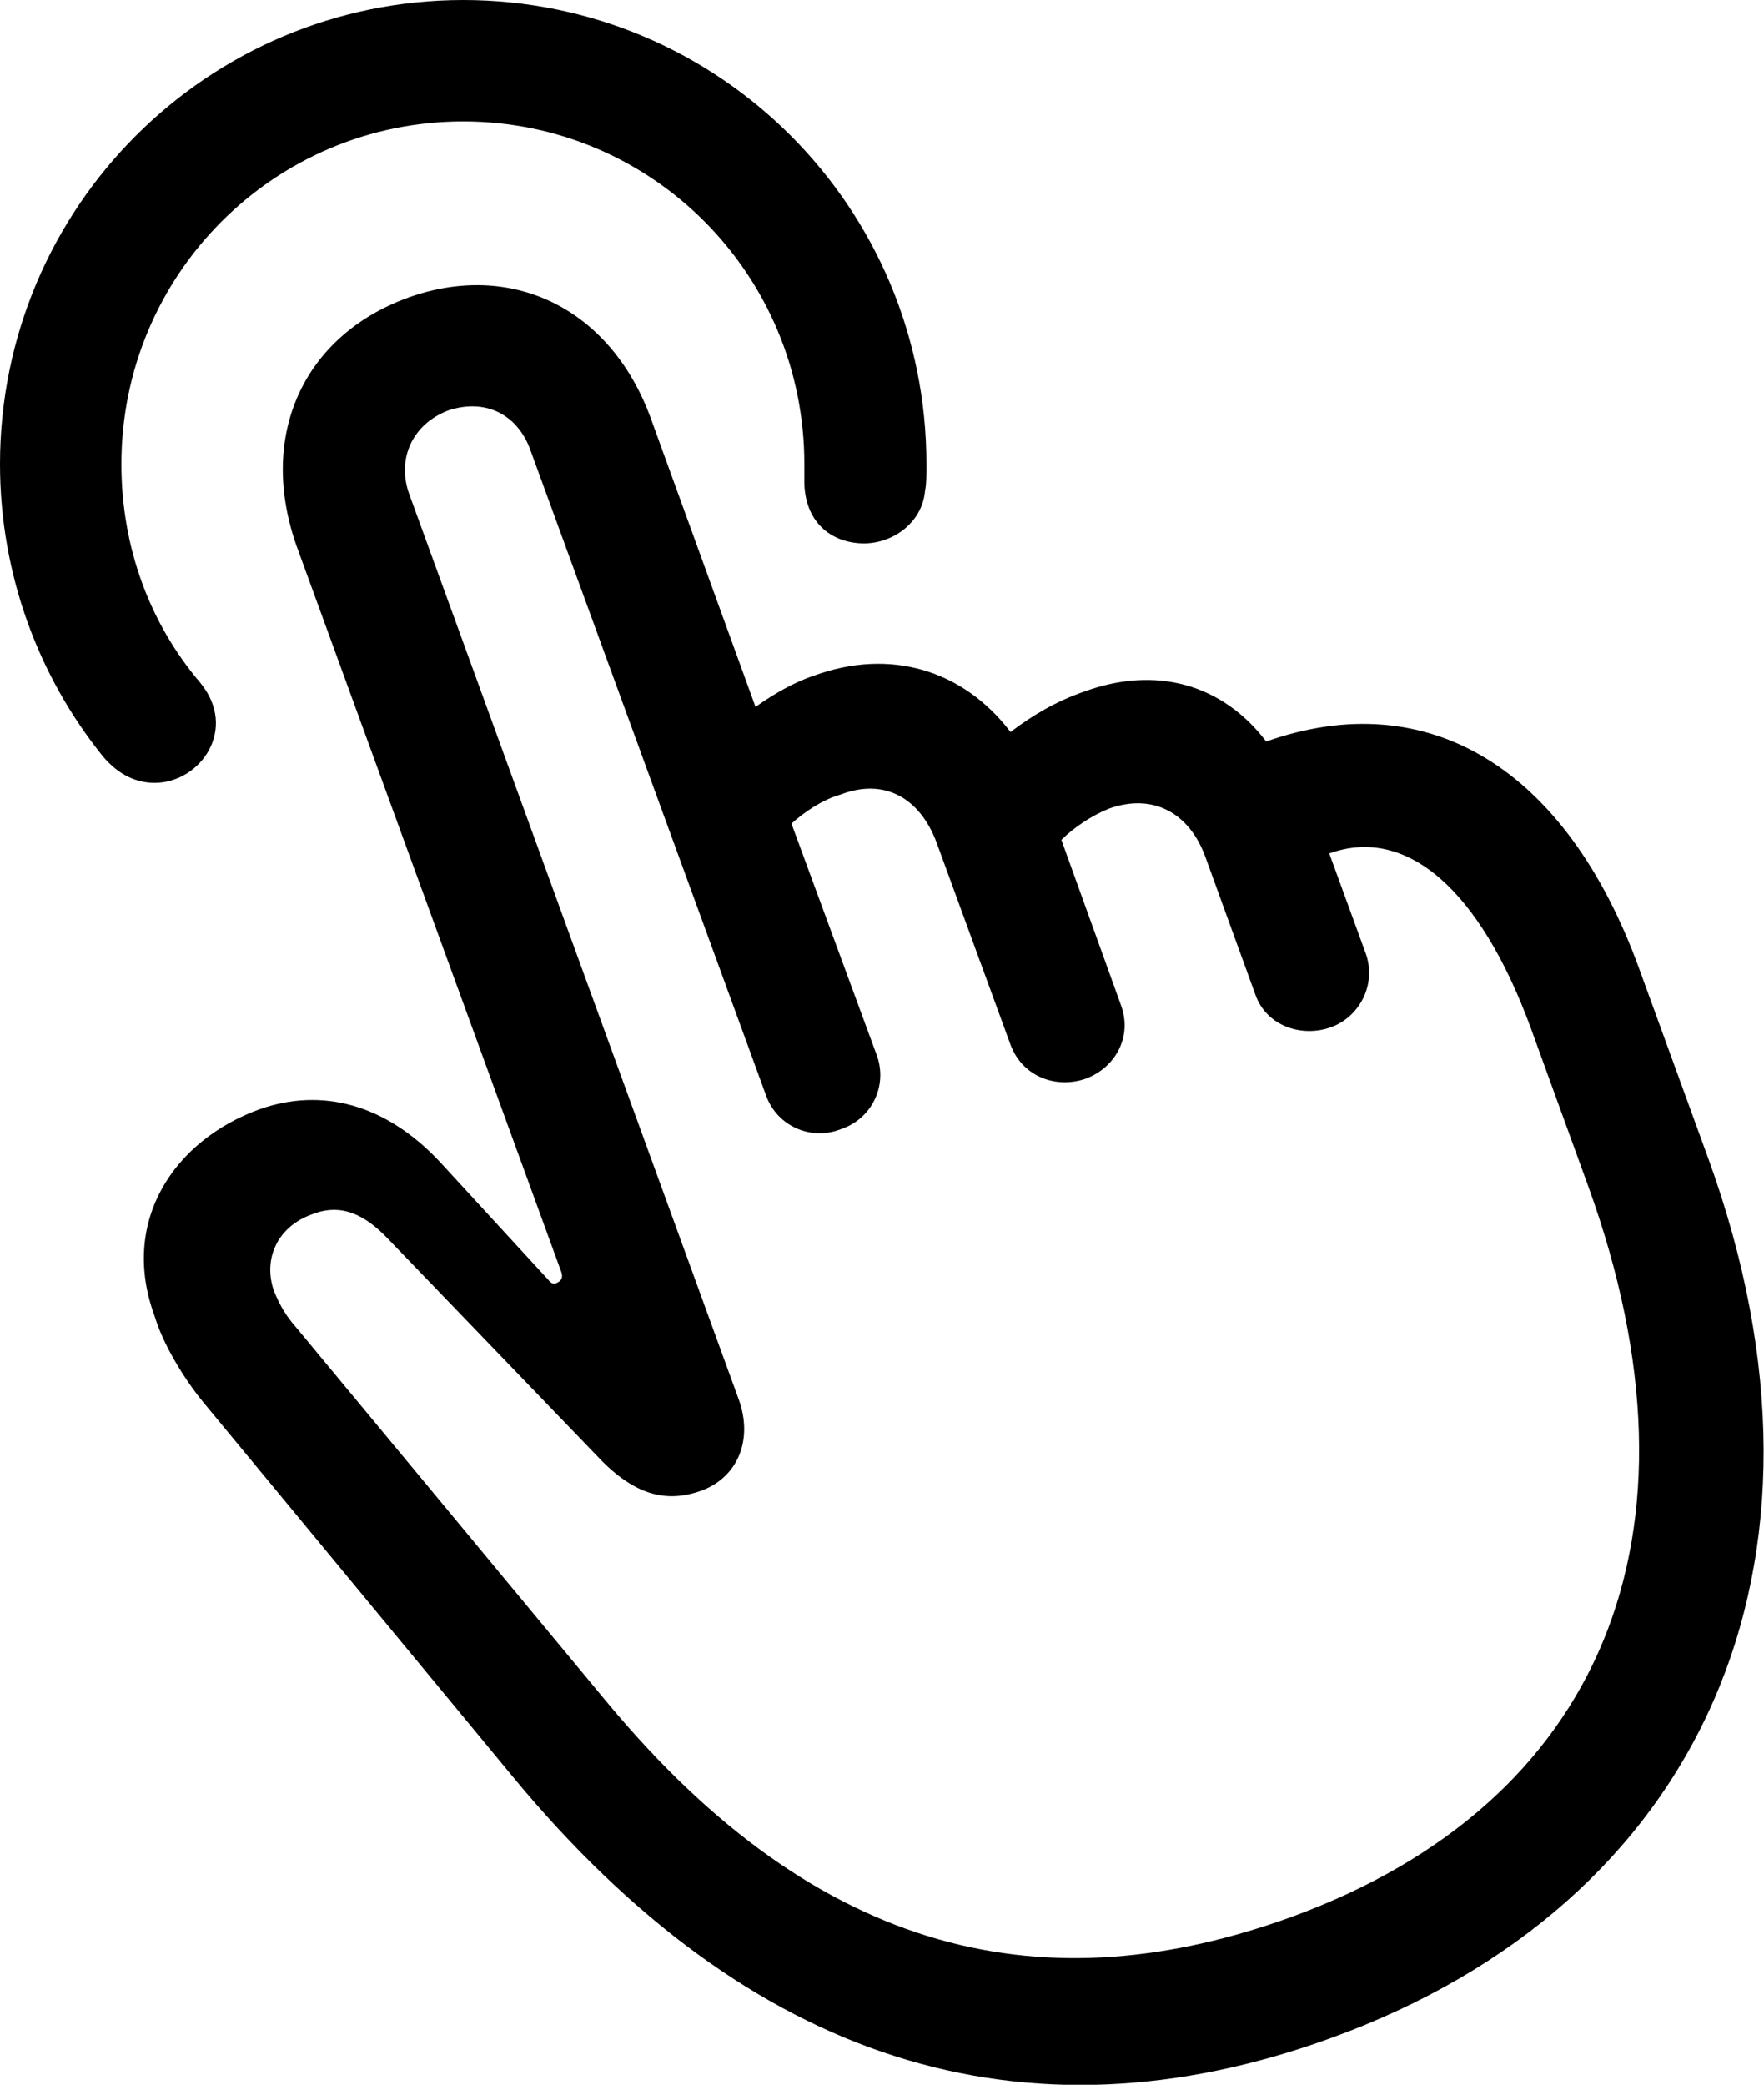 <svg xmlns="http://www.w3.org/2000/svg" viewBox="2.45 -0.59 26.01 30.73" width="26.01" height="30.73" fill="currentColor">
  <path d="M9.28-0.59C5.51-0.59 2.45 2.47 2.45 6.25C2.45 7.88 3.02 9.38 3.96 10.55C4.20 10.84 4.47 10.95 4.73 10.95C5.40 10.95 5.97 10.16 5.40 9.47C4.66 8.60 4.24 7.48 4.24 6.25C4.24 3.46 6.49 1.20 9.28 1.20C12.07 1.20 14.31 3.46 14.31 6.25L14.31 6.54C14.33 7.15 14.75 7.42 15.19 7.42C15.61 7.42 16.05 7.12 16.09 6.64C16.11 6.55 16.11 6.43 16.11 6.25C16.11 2.47 13.06-0.59 9.28-0.59ZM22.08 29.45C27.51 27.48 29.82 22.50 27.64 16.49L26.62 13.69C25.54 10.72 23.50 9.50 21.12 10.34C20.48 9.50 19.50 9.21 18.42 9.61C18.02 9.75 17.68 9.95 17.35 10.20C16.65 9.28 15.57 8.96 14.45 9.37C14.15 9.47 13.86 9.64 13.59 9.83L12.04 5.56C11.44 3.94 9.98 3.25 8.46 3.80C6.93 4.36 6.25 5.82 6.82 7.45L10.73 18.17C10.75 18.24 10.73 18.29 10.66 18.32C10.61 18.35 10.57 18.32 10.53 18.27L8.93 16.53C8.13 15.68 7.19 15.44 6.28 15.76C5.03 16.21 4.21 17.40 4.73 18.81C4.85 19.21 5.14 19.70 5.44 20.07L10.02 25.61C13.49 29.80 17.54 31.10 22.08 29.45ZM21.51 27.66C17.91 28.97 14.55 28.30 11.39 24.49L6.82 18.98C6.67 18.81 6.58 18.66 6.49 18.44C6.33 17.99 6.52 17.50 7.05 17.31C7.48 17.14 7.83 17.31 8.18 17.68L11.33 20.95C11.87 21.49 12.33 21.55 12.80 21.38C13.33 21.18 13.56 20.63 13.34 20.03L8.49 6.71C8.29 6.18 8.53 5.66 9.06 5.46C9.60 5.28 10.09 5.51 10.28 6.07L13.75 15.57C13.92 16.02 14.42 16.23 14.86 16.05C15.30 15.90 15.54 15.42 15.38 14.97L14.12 11.55C14.31 11.38 14.57 11.20 14.85 11.12C15.48 10.88 16.01 11.16 16.26 11.83L17.35 14.81C17.53 15.29 18.03 15.46 18.46 15.31C18.89 15.15 19.15 14.70 18.98 14.23L18.10 11.79C18.28 11.61 18.55 11.43 18.80 11.33C19.44 11.10 19.99 11.38 20.23 12.06L20.96 14.07C21.12 14.53 21.64 14.71 22.08 14.55C22.49 14.40 22.75 13.93 22.59 13.47L22.05 11.99C23.19 11.58 24.27 12.52 25.02 14.56L25.87 16.90C27.74 22.07 26.04 26.00 21.51 27.66Z" />
</svg>